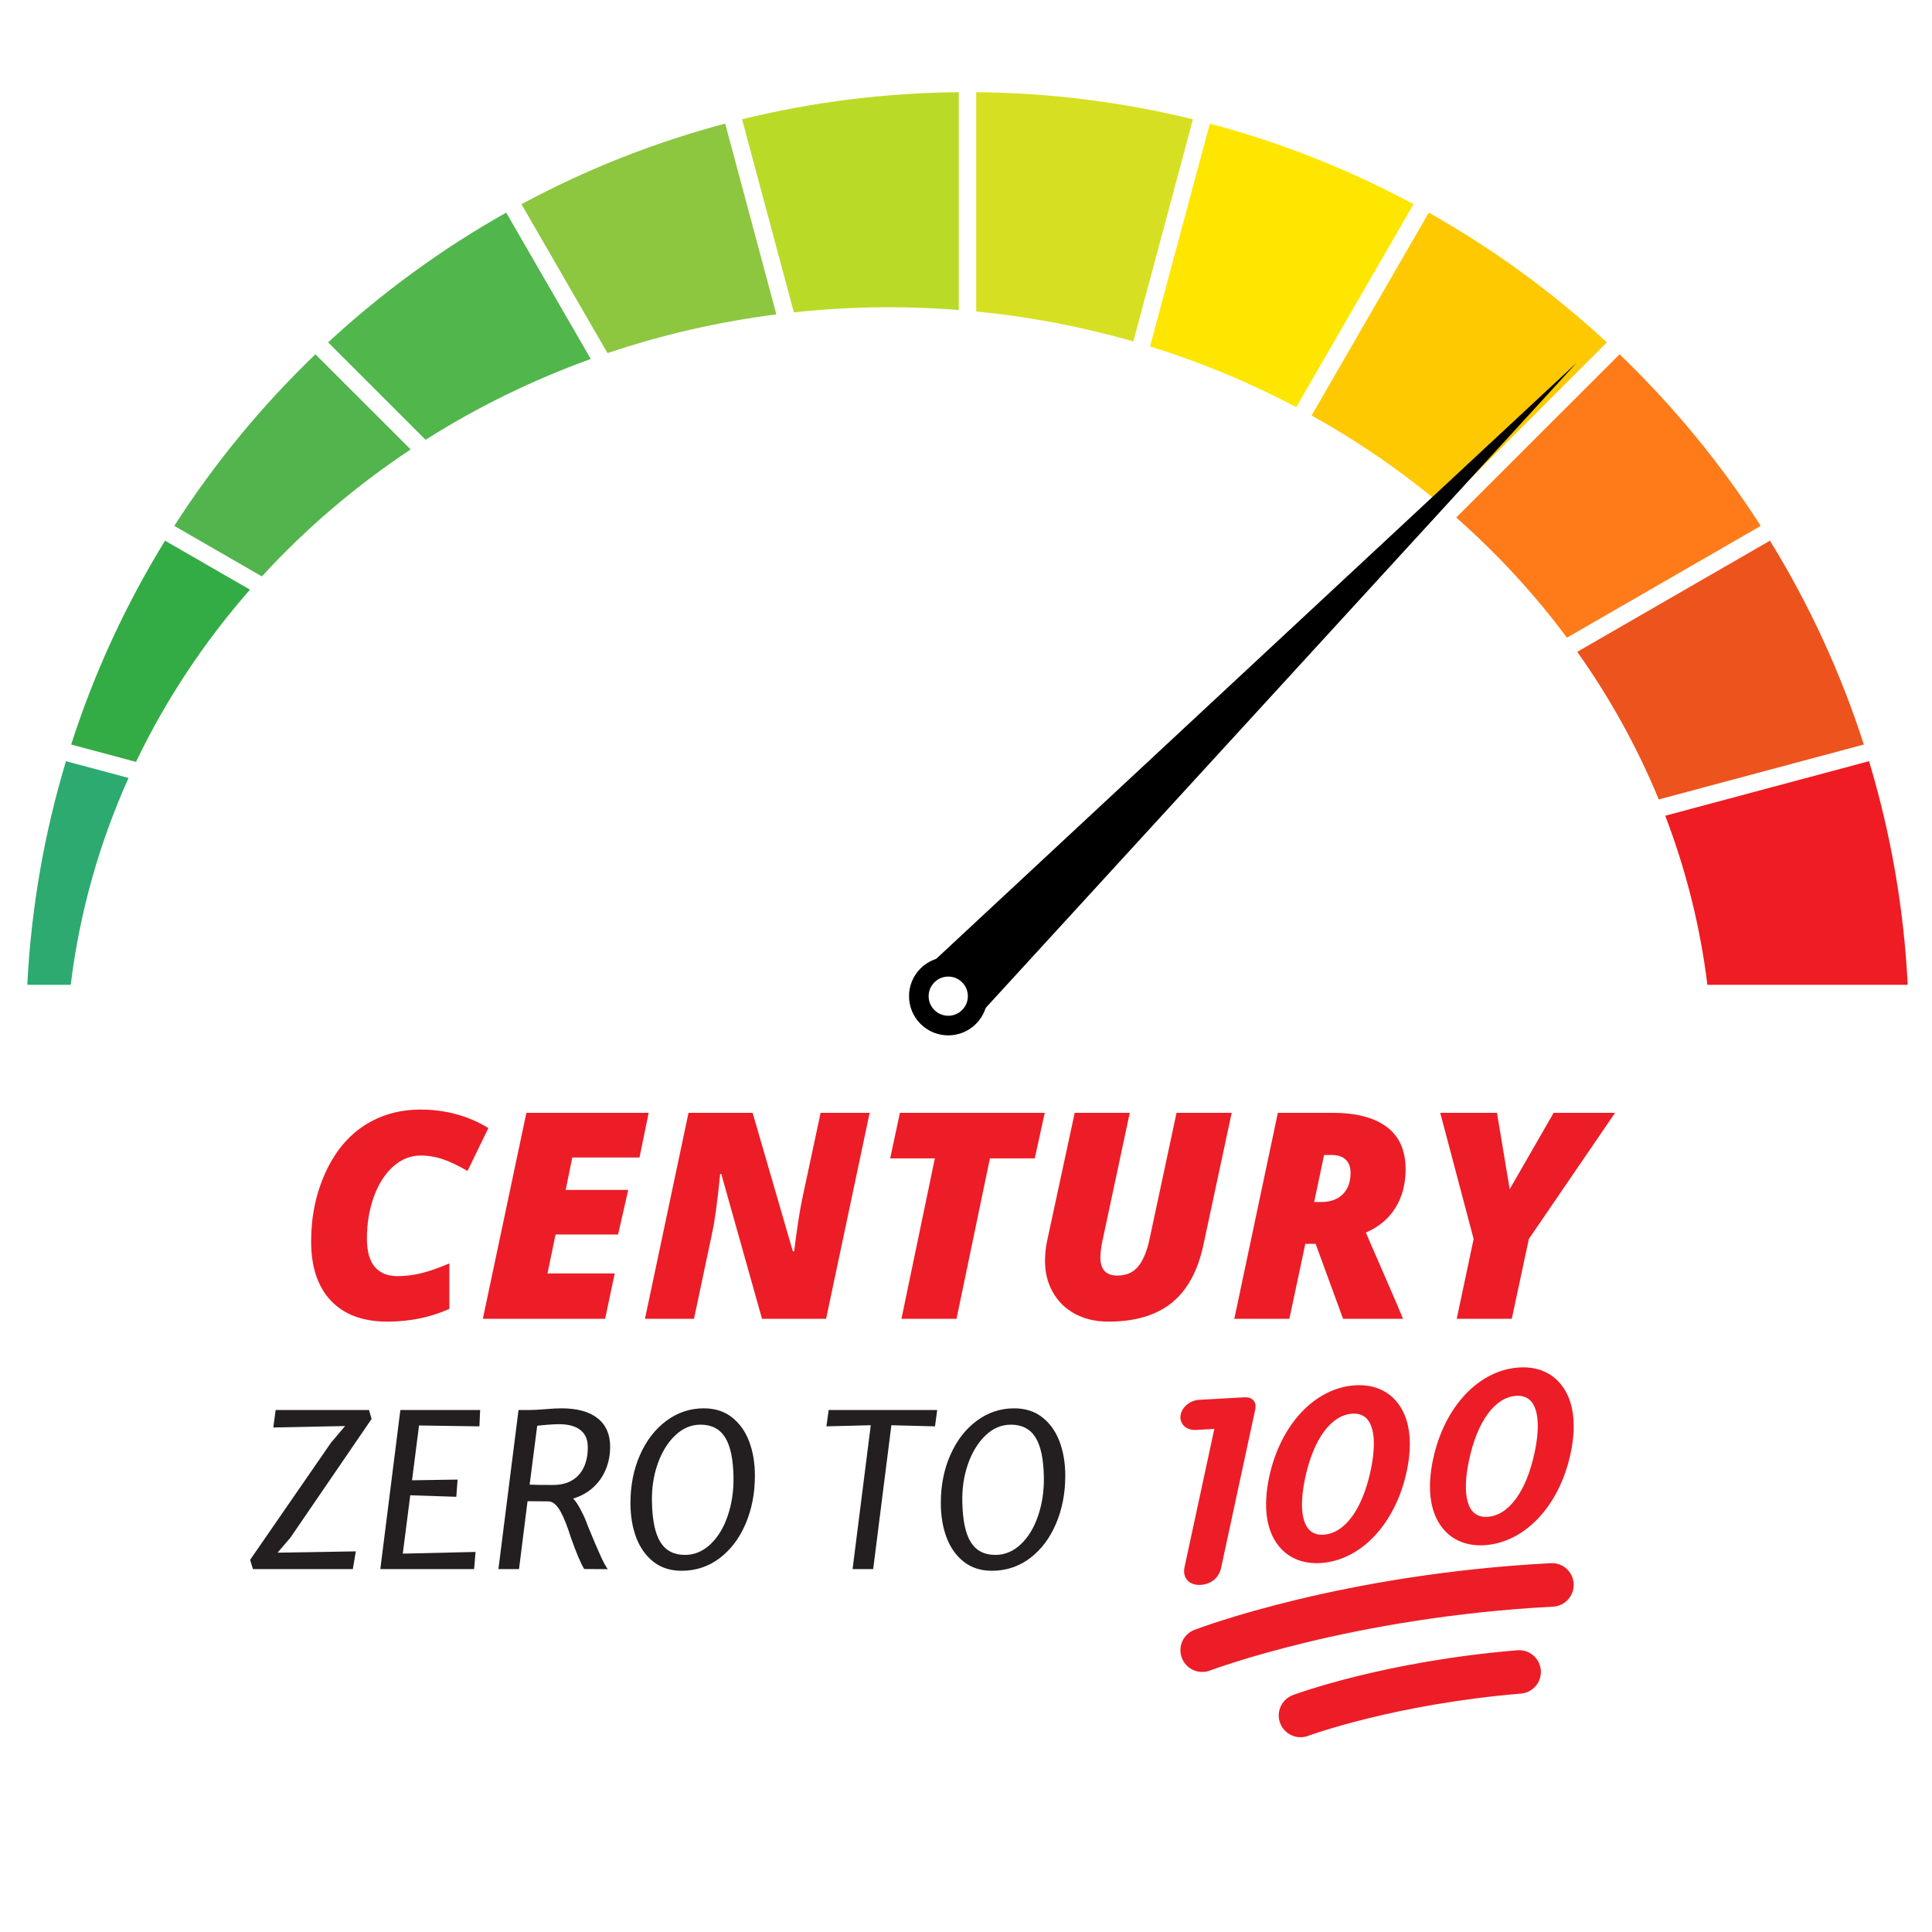<?xml version="1.0" encoding="UTF-8"?>
<svg xmlns="http://www.w3.org/2000/svg" xmlns:xlink="http://www.w3.org/1999/xlink" width="375pt" height="375pt" viewBox="0 0 375 375" version="1.2">
<defs>
<g>
<symbol overflow="visible" id="glyph0-0">
<path style="stroke:none;" d="M 5.328 -39.984 L 28.281 -39.984 L 28.281 0 L 5.328 0 Z M 8.172 -2.844 L 25.438 -2.844 L 25.438 -37.141 L 8.172 -37.141 Z M 8.172 -2.844 "/>
</symbol>
<symbol overflow="visible" id="glyph0-1">
<path style="stroke:none;" d=""/>
</symbol>
<symbol overflow="visible" id="glyph0-2">
<path style="stroke:none;" d="M 24.094 -31.688 C 22.125 -31.688 20.344 -30.973 18.75 -29.547 C 17.164 -28.129 15.922 -26.172 15.016 -23.672 C 14.117 -21.18 13.672 -18.477 13.672 -15.562 C 13.672 -13.113 14.18 -11.285 15.203 -10.078 C 16.223 -8.879 17.691 -8.281 19.609 -8.281 C 21.117 -8.281 22.648 -8.469 24.203 -8.844 C 25.754 -9.219 27.578 -9.852 29.672 -10.75 L 29.672 -1.922 C 25.973 -0.273 21.961 0.547 17.641 0.547 C 12.898 0.547 9.25 -0.805 6.688 -3.516 C 4.125 -6.223 2.844 -10.055 2.844 -15.016 C 2.844 -19.859 3.766 -24.301 5.609 -28.344 C 7.461 -32.395 9.977 -35.453 13.156 -37.516 C 16.344 -39.578 19.988 -40.609 24.094 -40.609 C 28.926 -40.609 33.312 -39.414 37.25 -37.031 L 33.203 -28.688 C 31.504 -29.688 29.941 -30.438 28.516 -30.938 C 27.098 -31.438 25.625 -31.688 24.094 -31.688 Z M 24.094 -31.688 "/>
</symbol>
<symbol overflow="visible" id="glyph0-3">
<path style="stroke:none;" d="M 24.641 0 L 0.906 0 L 9.359 -39.984 L 33.094 -39.984 L 31.312 -31.312 L 18.266 -31.312 L 16.984 -25.016 L 29.125 -25.016 L 27.156 -16.359 L 15.016 -16.359 L 13.453 -8.812 L 26.5 -8.812 Z M 24.641 0 "/>
</symbol>
<symbol overflow="visible" id="glyph0-4">
<path style="stroke:none;" d="M 36.062 0 L 23.625 0 L 15.719 -28.109 L 15.5 -28.109 C 14.977 -22.805 14.461 -19 13.953 -16.688 L 10.422 0 L 0.906 0 L 9.359 -39.984 L 21.797 -39.984 L 29.609 -13.094 L 29.859 -13.094 C 30.391 -17.395 30.91 -20.781 31.422 -23.25 L 35 -39.984 L 44.516 -39.984 Z M 36.062 0 "/>
</symbol>
<symbol overflow="visible" id="glyph0-5">
<path style="stroke:none;" d="M 17.141 0 L 6.453 0 L 12.938 -31.141 L 4.266 -31.141 L 6.156 -39.984 L 34.266 -39.984 L 32.328 -31.141 L 23.625 -31.141 Z M 17.141 0 "/>
</symbol>
<symbol overflow="visible" id="glyph0-6">
<path style="stroke:none;" d="M 39.656 -39.984 L 34.203 -14.5 C 33.129 -9.375 31.078 -5.582 28.047 -3.125 C 25.023 -0.676 20.914 0.547 15.719 0.547 C 13.281 0.547 11.125 0.047 9.25 -0.953 C 7.383 -1.961 5.945 -3.367 4.938 -5.172 C 3.926 -6.973 3.422 -8.988 3.422 -11.219 C 3.422 -12.383 3.531 -13.555 3.75 -14.734 L 9.188 -39.984 L 19.875 -39.984 L 14.547 -15.016 C 14.297 -13.773 14.172 -12.727 14.172 -11.875 C 14.172 -9.551 15.27 -8.391 17.469 -8.391 C 19.188 -8.391 20.531 -8.977 21.5 -10.156 C 22.477 -11.332 23.223 -13.133 23.734 -15.562 L 28.953 -39.984 Z M 39.656 -39.984 "/>
</symbol>
<symbol overflow="visible" id="glyph0-7">
<path style="stroke:none;" d="M 14.688 -14.547 L 11.594 0 L 0.906 0 L 9.359 -39.984 L 19.938 -39.984 C 24.531 -39.984 28.047 -39.07 30.484 -37.25 C 32.93 -35.426 34.156 -32.68 34.156 -29.016 C 34.156 -26.172 33.504 -23.691 32.203 -21.578 C 30.91 -19.461 28.988 -17.848 26.438 -16.734 L 32.562 -2.625 L 33.656 0 L 22.016 0 L 16.688 -14.547 Z M 16.406 -22.672 L 17.797 -22.672 C 19.535 -22.672 20.914 -23.164 21.938 -24.156 C 22.957 -25.156 23.469 -26.547 23.469 -28.328 C 23.469 -29.461 23.148 -30.32 22.516 -30.906 C 21.891 -31.5 20.973 -31.797 19.766 -31.797 L 18.328 -31.797 Z M 16.406 -22.672 "/>
</symbol>
<symbol overflow="visible" id="glyph0-8">
<path style="stroke:none;" d="M 17.969 -25.156 L 26.5 -39.984 L 38.422 -39.984 L 21.688 -15.5 L 18.375 0 L 7.688 0 L 10.969 -15.5 L 4.484 -39.984 L 15.5 -39.984 Z M 17.969 -25.156 "/>
</symbol>
<symbol overflow="visible" id="glyph1-0">
<path style="stroke:none;" d="M 33.172 -28.578 L 33.172 0 L 4.594 0 L 4.594 -28.578 Z M 18.828 -11.844 L 26.125 -4.422 L 28.594 -6.875 L 21.266 -14.312 L 28.594 -21.531 L 26.016 -24.031 L 18.906 -16.641 L 11.703 -24.078 L 9.219 -21.547 L 16.469 -14.234 L 9.25 -7.328 L 11.828 -4.422 Z M 18.828 -11.844 "/>
</symbol>
<symbol overflow="visible" id="glyph1-1">
<path style="stroke:none;" d=""/>
</symbol>
<symbol overflow="visible" id="glyph1-2">
<path style="stroke:none;" d="M 16.016 -24.562 L 18.734 -27.766 L 4.797 -27.484 L 5.25 -30.875 L 23.375 -30.875 L 23.875 -29.141 L 8.125 -6.109 L 5.625 -3.188 L 20.812 -3.438 L 20.234 0 L 0.844 0 L 0.297 -1.797 Z M 16.016 -24.562 "/>
</symbol>
<symbol overflow="visible" id="glyph1-3">
<path style="stroke:none;" d="M 21.594 -30.875 L 21.453 -27.703 L 9.734 -27.875 L 8.375 -17.234 L 17.219 -17.375 L 16.969 -14.031 L 8.031 -14.328 L 6.578 -3 L 20.703 -3.328 L 20.422 0 L 2.219 0 L 6.109 -30.875 Z M 21.594 -30.875 "/>
</symbol>
<symbol overflow="visible" id="glyph1-4">
<path style="stroke:none;" d="M 16.688 -13.688 C 17.176 -13.188 17.691 -12.406 18.234 -11.344 C 18.785 -10.289 19.207 -9.32 19.5 -8.438 C 20.625 -5.707 21.461 -3.738 22.016 -2.531 C 22.566 -1.32 23.031 -0.473 23.406 0.016 L 18.828 -0.016 C 18.191 -1.016 17.32 -3.066 16.219 -6.172 C 15.57 -8.273 14.91 -9.941 14.234 -11.172 C 13.555 -12.41 12.797 -13.066 11.953 -13.141 C 11.648 -13.141 11.098 -13.145 10.297 -13.156 C 9.492 -13.164 8.672 -13.172 7.828 -13.172 L 6.172 0 L 2.172 0 L 6.078 -30.875 L 8.125 -30.875 C 8.883 -30.875 9.91 -30.926 11.203 -31.031 C 12.492 -31.145 13.551 -31.203 14.375 -31.203 C 17.477 -31.203 19.832 -30.555 21.438 -29.266 C 23.051 -27.984 23.859 -26.148 23.859 -23.766 C 23.859 -22.172 23.578 -20.695 23.016 -19.344 C 22.453 -17.988 21.633 -16.82 20.562 -15.844 C 19.488 -14.863 18.195 -14.145 16.688 -13.688 Z M 12.734 -16.328 C 14.273 -16.328 15.562 -16.648 16.594 -17.297 C 17.625 -17.953 18.379 -18.852 18.859 -20 C 19.336 -21.145 19.555 -22.445 19.516 -23.906 C 19.473 -25.27 18.977 -26.312 18.031 -27.031 C 17.082 -27.758 15.711 -28.125 13.922 -28.125 C 13.359 -28.125 12.617 -28.086 11.703 -28.016 C 10.785 -27.941 10.117 -27.875 9.703 -27.812 L 8.234 -16.391 C 8.922 -16.348 10.422 -16.328 12.734 -16.328 Z M 12.734 -16.328 "/>
</symbol>
<symbol overflow="visible" id="glyph1-5">
<path style="stroke:none;" d="M 2.172 -12.812 C 2.172 -16.258 2.789 -19.379 4.031 -22.172 C 5.27 -24.973 6.973 -27.176 9.141 -28.781 C 11.316 -30.395 13.742 -31.203 16.422 -31.203 C 18.578 -31.203 20.395 -30.617 21.875 -29.453 C 23.363 -28.285 24.477 -26.719 25.219 -24.75 C 25.957 -22.781 26.328 -20.57 26.328 -18.125 C 26.328 -14.707 25.723 -11.594 24.516 -8.781 C 23.316 -5.969 21.633 -3.742 19.469 -2.109 C 17.301 -0.484 14.844 0.328 12.094 0.328 C 9.938 0.328 8.113 -0.254 6.625 -1.422 C 5.145 -2.586 4.031 -4.16 3.281 -6.141 C 2.539 -8.129 2.172 -10.352 2.172 -12.812 Z M 22.172 -17.812 C 22.117 -21.352 21.57 -23.941 20.531 -25.578 C 19.5 -27.211 17.914 -28.031 15.781 -28.031 C 13.938 -28.031 12.285 -27.328 10.828 -25.922 C 9.367 -24.516 8.238 -22.664 7.438 -20.375 C 6.645 -18.082 6.281 -15.648 6.344 -13.078 C 6.406 -9.516 6.953 -6.898 7.984 -5.234 C 9.023 -3.578 10.609 -2.75 12.734 -2.75 C 14.586 -2.75 16.238 -3.438 17.688 -4.812 C 19.145 -6.188 20.266 -8.023 21.047 -10.328 C 21.836 -12.641 22.211 -15.133 22.172 -17.812 Z M 22.172 -17.812 "/>
</symbol>
<symbol overflow="visible" id="glyph1-6">
<path style="stroke:none;" d="M 2.609 -27.703 L 3.047 -30.875 L 24.109 -30.875 L 23.688 -27.703 L 15.219 -27.922 L 11.688 0 L 7.688 0 L 11.219 -27.922 Z M 2.609 -27.703 "/>
</symbol>
</g>
<clipPath id="clip1">
  <path d="M 189 17.895 L 232 17.895 L 232 67 L 189 67 Z M 189 17.895 "/>
</clipPath>
<clipPath id="clip2">
  <path d="M 144 17.895 L 187 17.895 L 187 61 L 144 61 Z M 144 17.895 "/>
</clipPath>
<clipPath id="clip3">
  <path d="M 5.02 147 L 25 147 L 25 192 L 5.02 192 Z M 5.02 147 "/>
</clipPath>
<clipPath id="clip4">
  <path d="M 323 147.539 L 370.27 147.539 L 370.27 191.52 L 323 191.52 Z M 323 147.539 "/>
</clipPath>
<clipPath id="clip5">
  <path d="M 176.387 185.398 L 191.695 185.398 L 191.695 200.895 L 176.387 200.895 Z M 176.387 185.398 "/>
</clipPath>
<clipPath id="clip6">
  <path d="M 229 265.191 L 306 265.191 L 306 337.191 L 229 337.191 Z M 229 265.191 "/>
</clipPath>
</defs>
<g id="surface1">
<rect x="0" y="0" width="375" height="375" style="fill:rgb(100%,100%,100%);fill-opacity:1;stroke:none;"/>
<rect x="0" y="0" width="375" height="375" style="fill:rgb(100%,100%,100%);fill-opacity:1;stroke:none;"/>
<rect x="0" y="0" width="375" height="375" style="fill:rgb(100%,100%,100%);fill-opacity:1;stroke:none;"/>
<path style=" stroke:none;fill-rule:nonzero;fill:rgb(55.289%,77.649%,24.709%);fill-opacity:1;" d="M 140.758 23.992 C 126.855 27.68 113.605 32.961 101.215 39.633 L 117.918 68.539 C 128.375 65.008 139.344 62.465 150.691 61.023 L 140.758 23.992 "/>
<path style=" stroke:none;fill-rule:nonzero;fill:rgb(31.76%,71.37%,29.799%);fill-opacity:1;" d="M 98.254 41.27 C 85.746 48.309 74.152 56.777 63.691 66.453 L 82.609 85.359 C 92.551 79.062 103.293 73.785 114.668 69.676 L 98.254 41.27 "/>
<g clip-path="url(#clip1)" clip-rule="nonzero">
<path style=" stroke:none;fill-rule:nonzero;fill:rgb(84.309%,87.45%,13.73%);fill-opacity:1;" d="M 231.547 23.156 C 218.051 19.84 203.969 18.023 189.48 17.895 L 189.48 60.461 C 199.984 61.488 210.184 63.457 219.98 66.277 L 231.547 23.156 "/>
</g>
<g clip-path="url(#clip2)" clip-rule="nonzero">
<path style=" stroke:none;fill-rule:nonzero;fill:rgb(72.549%,85.88%,15.689%);fill-opacity:1;" d="M 186.098 60.172 L 186.098 17.895 C 171.613 18.023 157.531 19.84 144.035 23.156 L 154.086 60.629 C 160.148 59.98 166.312 59.633 172.562 59.633 C 177.125 59.633 181.637 59.824 186.098 60.172 "/>
</g>
<path style=" stroke:none;fill-rule:nonzero;fill:rgb(20%,67.45%,27.06%);fill-opacity:1;" d="M 32.035 104.945 C 24.465 117.246 18.316 130.508 13.812 144.512 L 26.398 147.883 C 32.18 135.805 39.645 124.574 48.52 114.453 L 32.035 104.945 "/>
<g clip-path="url(#clip3)" clip-rule="nonzero">
<path style=" stroke:none;fill-rule:nonzero;fill:rgb(17.65%,66.669%,43.919%);fill-opacity:1;" d="M 12.805 147.746 C 8.633 161.594 6.051 176.133 5.297 191.152 L 13.727 191.152 C 15.449 177.074 19.293 163.598 24.953 150.996 L 12.805 147.746 "/>
</g>
<path style=" stroke:none;fill-rule:nonzero;fill:rgb(32.159%,70.589%,30.199%);fill-opacity:1;" d="M 79.707 87.238 L 61.223 68.77 C 50.844 78.738 41.629 89.91 33.828 102.074 L 50.828 111.879 C 59.324 102.613 69.023 94.328 79.707 87.238 "/>
<g clip-path="url(#clip4)" clip-rule="nonzero">
<path style=" stroke:none;fill-rule:nonzero;fill:rgb(93.729%,10.979%,13.73%);fill-opacity:1;" d="M 370.285 191.152 C 369.531 176.133 366.949 161.594 362.777 147.746 L 323.223 158.332 C 327.227 168.785 330.004 179.773 331.402 191.152 L 370.285 191.152 "/>
</g>
<path style=" stroke:none;fill-rule:nonzero;fill:rgb(92.94%,32.549%,11.369%);fill-opacity:1;" d="M 361.77 144.512 C 357.262 130.508 351.117 117.246 343.547 104.945 L 306.141 126.52 C 312.477 135.445 317.797 145.043 321.965 155.172 L 361.77 144.512 "/>
<path style=" stroke:none;fill-rule:nonzero;fill:rgb(100%,48.239%,9.799%);fill-opacity:1;" d="M 304.141 123.77 L 341.754 102.074 C 333.949 89.91 324.738 78.738 314.359 68.77 L 282.652 100.453 C 290.648 107.504 297.852 115.32 304.141 123.77 "/>
<path style=" stroke:none;fill-rule:nonzero;fill:rgb(99.609%,78.819%,0%);fill-opacity:1;" d="M 311.891 66.457 C 301.43 56.777 289.836 48.309 277.328 41.273 L 254.578 80.645 C 263.711 85.727 272.254 91.621 280.086 98.234 L 311.891 66.457 "/>
<path style=" stroke:none;fill-rule:nonzero;fill:rgb(99.609%,90.199%,0%);fill-opacity:1;" d="M 274.367 39.633 C 261.977 32.961 248.727 27.68 234.824 23.992 L 223.223 67.25 C 233.152 70.332 242.648 74.289 251.602 79.031 L 274.367 39.633 "/>
<path style=" stroke:none;fill-rule:nonzero;fill:rgb(0%,0%,0%);fill-opacity:1;" d="M 177.758 189.797 L 305.992 70.441 L 187.672 199.617 Z M 177.758 189.797 "/>
<g clip-path="url(#clip5)" clip-rule="nonzero">
<path style=" stroke:none;fill-rule:nonzero;fill:rgb(0%,0%,0%);fill-opacity:1;" d="M 189.461 198.711 C 186.504 201.695 181.684 201.719 178.695 198.762 C 175.711 195.801 175.688 190.988 178.648 188 C 181.609 185.016 186.43 184.996 189.418 187.953 C 192.402 190.91 192.422 195.727 189.461 198.711 "/>
</g>
<path style=" stroke:none;fill-rule:nonzero;fill:rgb(100%,100%,100%);fill-opacity:1;" d="M 186.758 196.035 C 185.281 197.523 182.871 197.535 181.375 196.059 C 179.883 194.578 179.871 192.172 181.352 190.68 C 182.832 189.188 185.242 189.176 186.734 190.656 C 188.23 192.133 188.238 194.543 186.758 196.035 "/>
<g clip-path="url(#clip6)" clip-rule="nonzero">
<path style=" stroke:none;fill-rule:nonzero;fill:rgb(92.549%,11.369%,15.289%);fill-opacity:1;" d="M 232.781 307.633 C 231.477 307.633 230.762 307.09 230.395 306.637 C 230.031 306.191 229.656 305.402 229.918 304.176 L 235.699 277.348 L 232.066 277.555 L 232.039 277.555 C 230.941 277.555 230.148 277.199 229.648 276.586 C 229.184 276.012 229.016 275.273 229.18 274.516 C 229.5 273.035 231.055 271.801 232.715 271.711 L 241.215 271.23 C 241.379 271.219 241.531 271.215 241.676 271.215 C 241.984 271.215 242.809 271.215 243.336 271.859 C 243.867 272.52 243.688 273.355 243.629 273.633 L 237.004 304.367 C 236.609 306.234 235.055 307.512 233.047 307.621 Z M 255.562 303.41 C 252.512 303.41 249.977 302.27 248.227 300.117 C 245.762 297.078 245.117 292.406 246.367 286.609 C 248.555 276.449 255.289 269.324 263.121 268.883 C 266.492 268.695 269.285 269.84 271.164 272.156 C 273.629 275.195 274.273 279.863 273.027 285.66 C 270.836 295.816 264.102 302.941 256.266 303.387 C 256.027 303.402 255.793 303.41 255.562 303.41 Z M 262.801 274.383 L 262.512 274.395 C 258.398 274.629 254.973 279.258 253.352 286.777 C 252.336 291.484 252.543 295.012 253.926 296.719 C 254.559 297.496 255.449 297.891 256.574 297.891 L 256.871 297.879 C 260.984 297.652 264.41 293.023 266.027 285.5 C 267.043 280.797 266.84 277.266 265.457 275.559 C 264.828 274.781 263.934 274.383 262.801 274.383 Z M 287.379 299.949 C 284.328 299.949 281.785 298.809 280.039 296.652 C 277.57 293.617 276.926 288.945 278.176 283.148 C 280.367 272.984 287.102 265.863 294.934 265.422 C 298.332 265.234 301.09 266.379 302.969 268.695 C 305.438 271.734 306.082 276.402 304.832 282.199 C 302.645 292.352 295.914 299.477 288.074 299.926 C 287.84 299.945 287.609 299.949 287.379 299.949 Z M 294.609 270.922 L 294.324 270.93 C 290.207 271.164 286.781 275.797 285.164 283.312 C 284.148 288.02 284.355 291.551 285.738 293.254 C 286.371 294.031 287.266 294.426 288.391 294.426 L 288.688 294.418 C 292.801 294.188 296.227 289.559 297.844 282.035 C 298.859 277.336 298.656 273.805 297.273 272.098 C 296.641 271.316 295.746 270.922 294.609 270.922 Z M 252.441 337.195 C 250.727 337.195 249.109 336.145 248.473 334.449 C 247.648 332.27 248.762 329.832 250.953 329.016 C 251.668 328.746 268.762 322.453 294.496 320.316 C 296.832 320.113 298.879 321.852 299.074 324.172 C 299.27 326.496 297.531 328.535 295.199 328.73 C 270.625 330.77 254.094 336.863 253.93 336.922 C 253.441 337.105 252.938 337.195 252.441 337.195 Z M 233.363 324.523 C 231.656 324.523 230.047 323.492 229.402 321.812 C 228.562 319.637 229.652 317.195 231.836 316.359 C 232.988 315.918 260.496 305.535 300.988 303.414 C 303.348 303.27 305.324 305.082 305.445 307.41 C 305.57 309.738 303.773 311.727 301.434 311.852 C 262.371 313.898 235.148 324.141 234.879 324.246 C 234.379 324.434 233.867 324.523 233.363 324.523 Z M 233.363 324.523 "/>
</g>
<g style="fill:rgb(92.549%,11.369%,15.289%);fill-opacity:1;">
  <use xlink:href="#glyph0-1" x="43.002" y="255.979"/>
</g>
<g style="fill:rgb(92.549%,11.369%,15.289%);fill-opacity:1;">
  <use xlink:href="#glyph0-2" x="57.545" y="255.979"/>
</g>
<g style="fill:rgb(92.549%,11.369%,15.289%);fill-opacity:1;">
  <use xlink:href="#glyph0-3" x="92.814" y="255.979"/>
</g>
<g style="fill:rgb(92.549%,11.369%,15.289%);fill-opacity:1;">
  <use xlink:href="#glyph0-4" x="124.282" y="255.979"/>
</g>
<g style="fill:rgb(92.549%,11.369%,15.289%);fill-opacity:1;">
  <use xlink:href="#glyph0-5" x="168.518" y="255.979"/>
</g>
<g style="fill:rgb(92.549%,11.369%,15.289%);fill-opacity:1;">
  <use xlink:href="#glyph0-6" x="199.412" y="255.979"/>
</g>
<g style="fill:rgb(92.549%,11.369%,15.289%);fill-opacity:1;">
  <use xlink:href="#glyph0-7" x="238.672" y="255.979"/>
</g>
<g style="fill:rgb(92.549%,11.369%,15.289%);fill-opacity:1;">
  <use xlink:href="#glyph0-8" x="275.062" y="255.979"/>
</g>
<g style="fill:rgb(13.73%,12.16%,12.549%);fill-opacity:1;">
  <use xlink:href="#glyph1-1" x="38.466" y="304.558"/>
</g>
<g style="fill:rgb(13.73%,12.16%,12.549%);fill-opacity:1;">
  <use xlink:href="#glyph1-2" x="48.251" y="304.558"/>
</g>
<g style="fill:rgb(13.73%,12.16%,12.549%);fill-opacity:1;">
  <use xlink:href="#glyph1-3" x="71.601" y="304.558"/>
</g>
<g style="fill:rgb(13.73%,12.16%,12.549%);fill-opacity:1;">
  <use xlink:href="#glyph1-4" x="94.568" y="304.558"/>
</g>
<g style="fill:rgb(13.73%,12.16%,12.549%);fill-opacity:1;">
  <use xlink:href="#glyph1-5" x="120.199" y="304.558"/>
</g>
<g style="fill:rgb(13.73%,12.16%,12.549%);fill-opacity:1;">
  <use xlink:href="#glyph1-1" x="148.009" y="304.558"/>
</g>
<g style="fill:rgb(13.73%,12.16%,12.549%);fill-opacity:1;">
  <use xlink:href="#glyph1-6" x="157.797" y="304.558"/>
</g>
<g style="fill:rgb(13.73%,12.16%,12.549%);fill-opacity:1;">
  <use xlink:href="#glyph1-5" x="180.441" y="304.558"/>
</g>
</g>
</svg>
